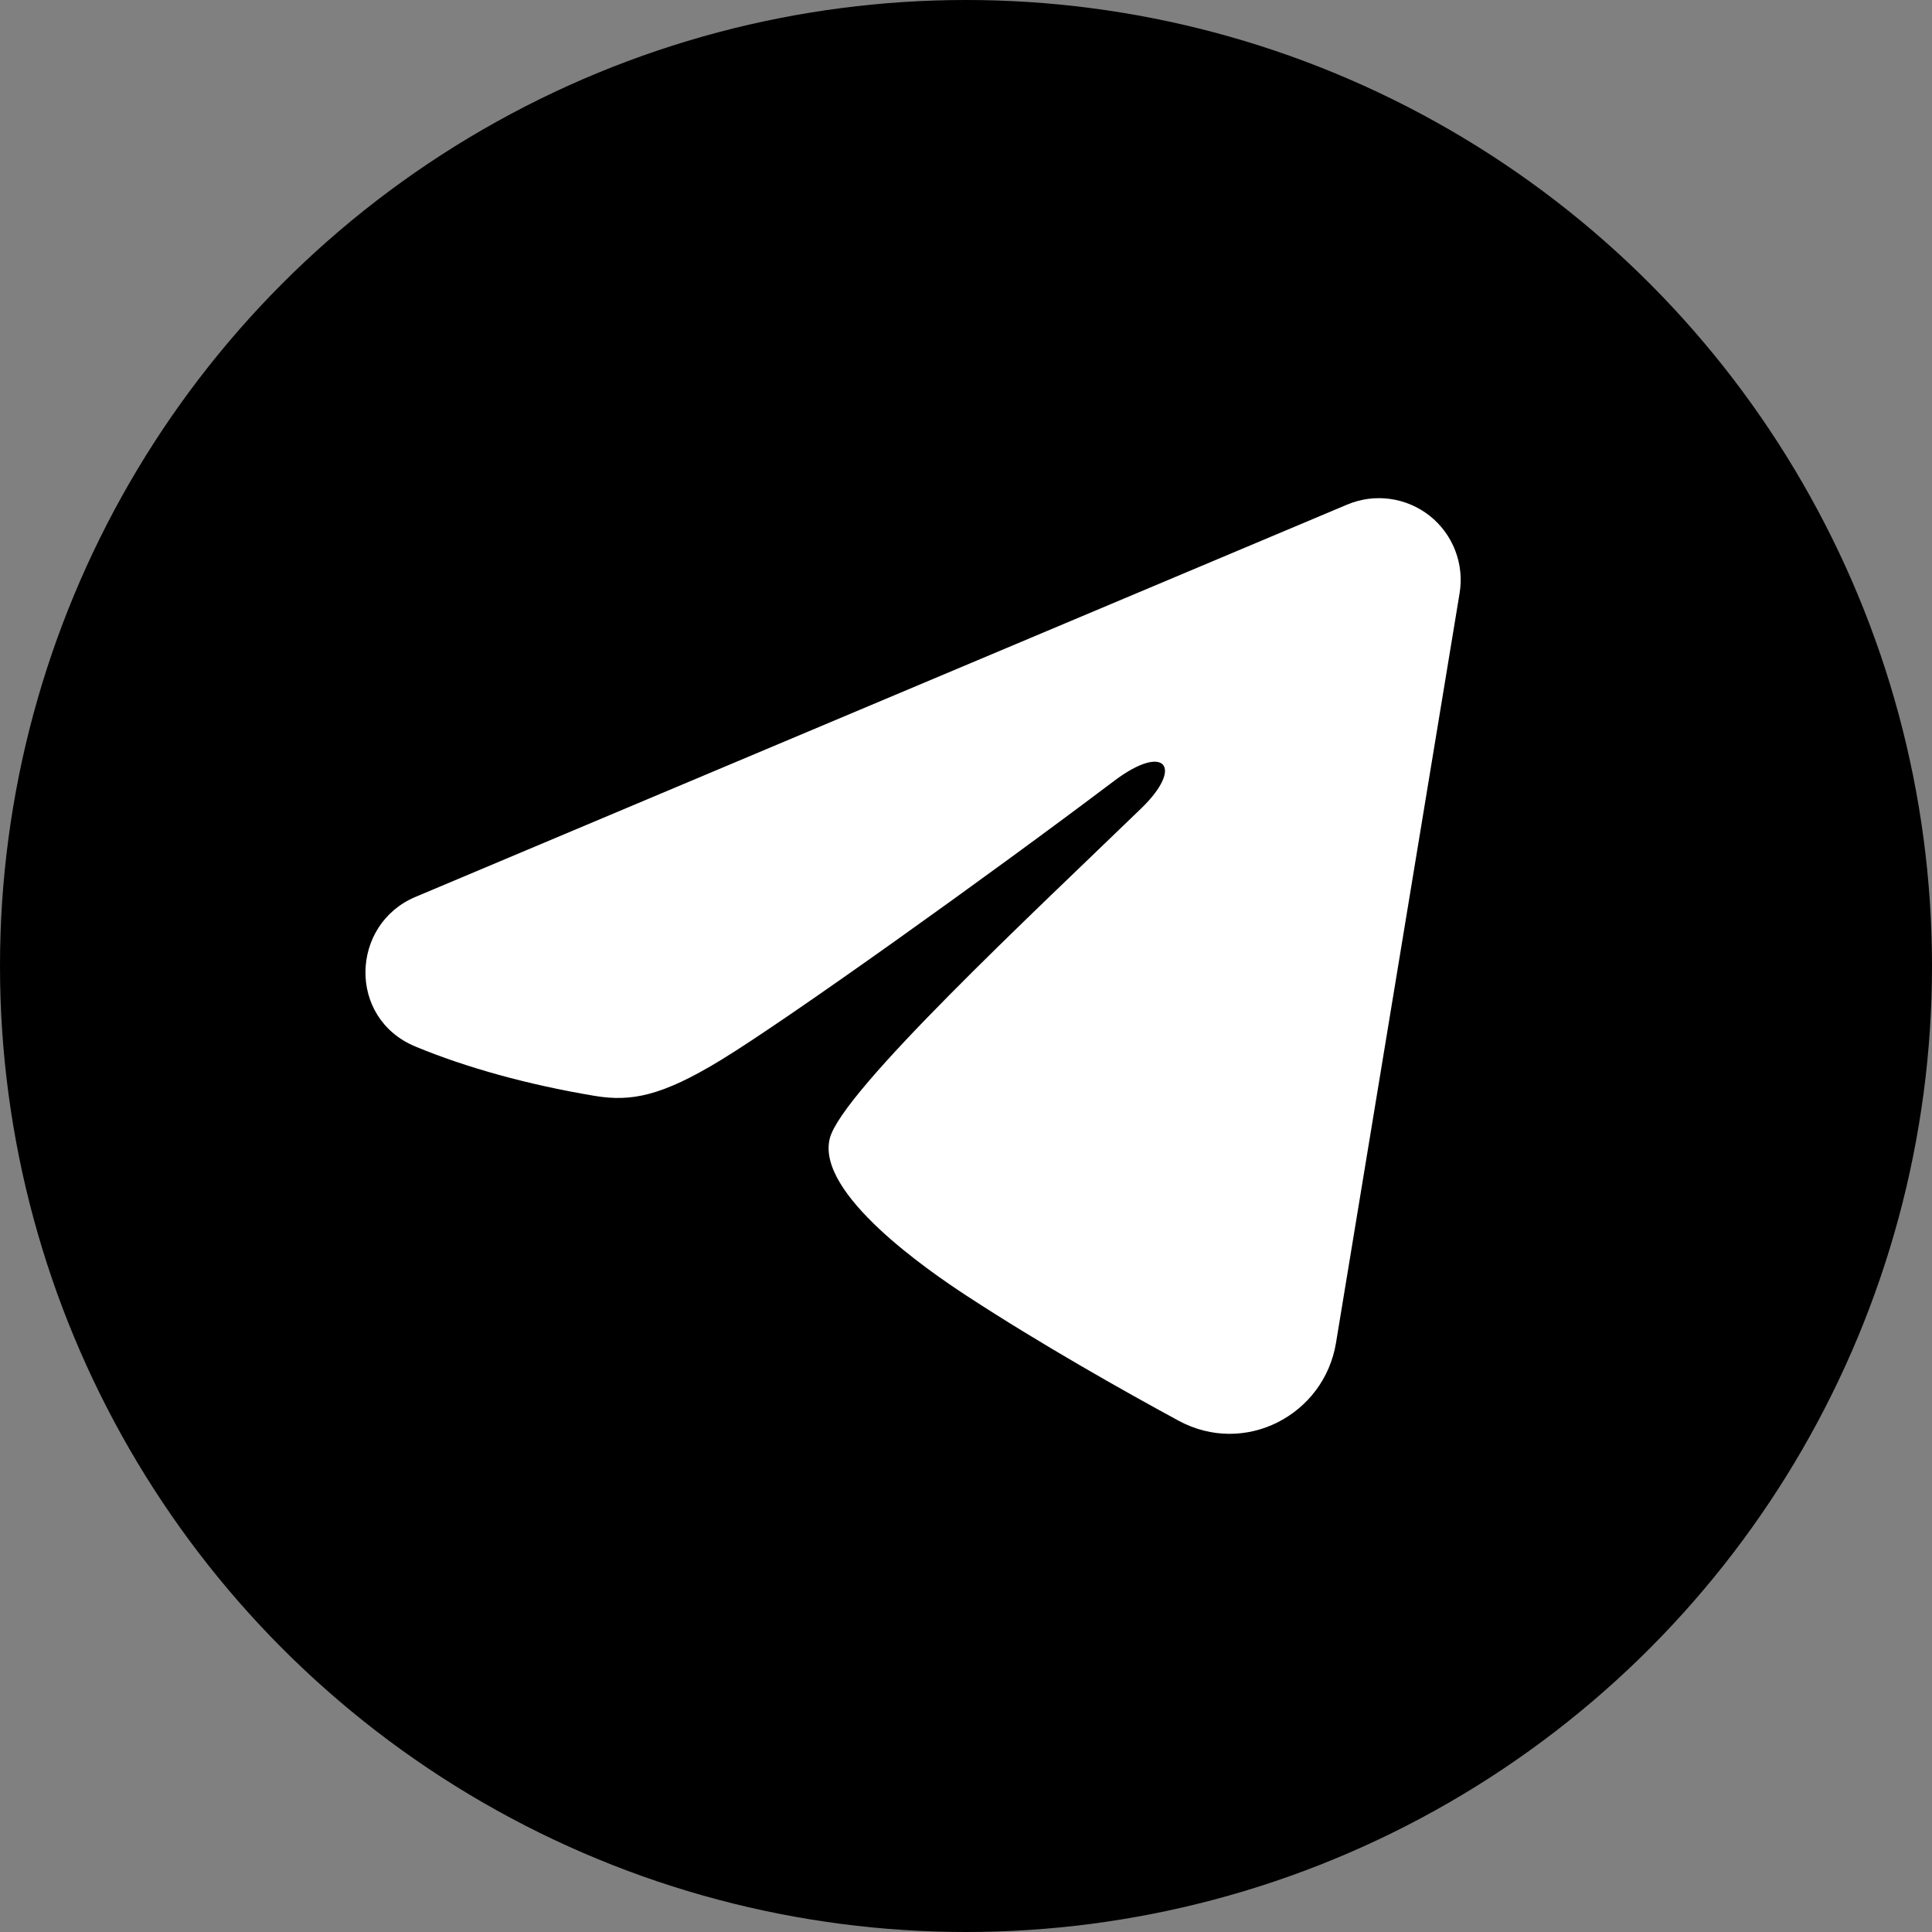 <svg width="43" height="43" viewBox="0 0 43 43" fill="none" xmlns="http://www.w3.org/2000/svg">
<rect x="0" y="0" width="43" height="43" fill="#808080" stroke="none"/>
<circle cx="21.5" cy="21.5" r="21.5" fill="black"/>
<path fill-rule="evenodd" clip-rule="evenodd" d="M29.985 11.23C30.285 11.104 30.613 11.06 30.935 11.104C31.258 11.148 31.562 11.277 31.818 11.478C32.073 11.68 32.27 11.946 32.387 12.249C32.505 12.552 32.539 12.881 32.486 13.202L29.735 29.888C29.469 31.497 27.703 32.42 26.227 31.618C24.992 30.948 23.158 29.914 21.509 28.836C20.684 28.296 18.157 26.568 18.468 25.338C18.735 24.287 22.98 20.335 25.406 17.986C26.358 17.063 25.924 16.53 24.799 17.379C22.007 19.487 17.524 22.693 16.042 23.595C14.735 24.391 14.053 24.527 13.238 24.391C11.751 24.143 10.372 23.76 9.247 23.293C7.726 22.663 7.8 20.572 9.245 19.963L29.985 11.23Z" fill="white"/>
</svg>

